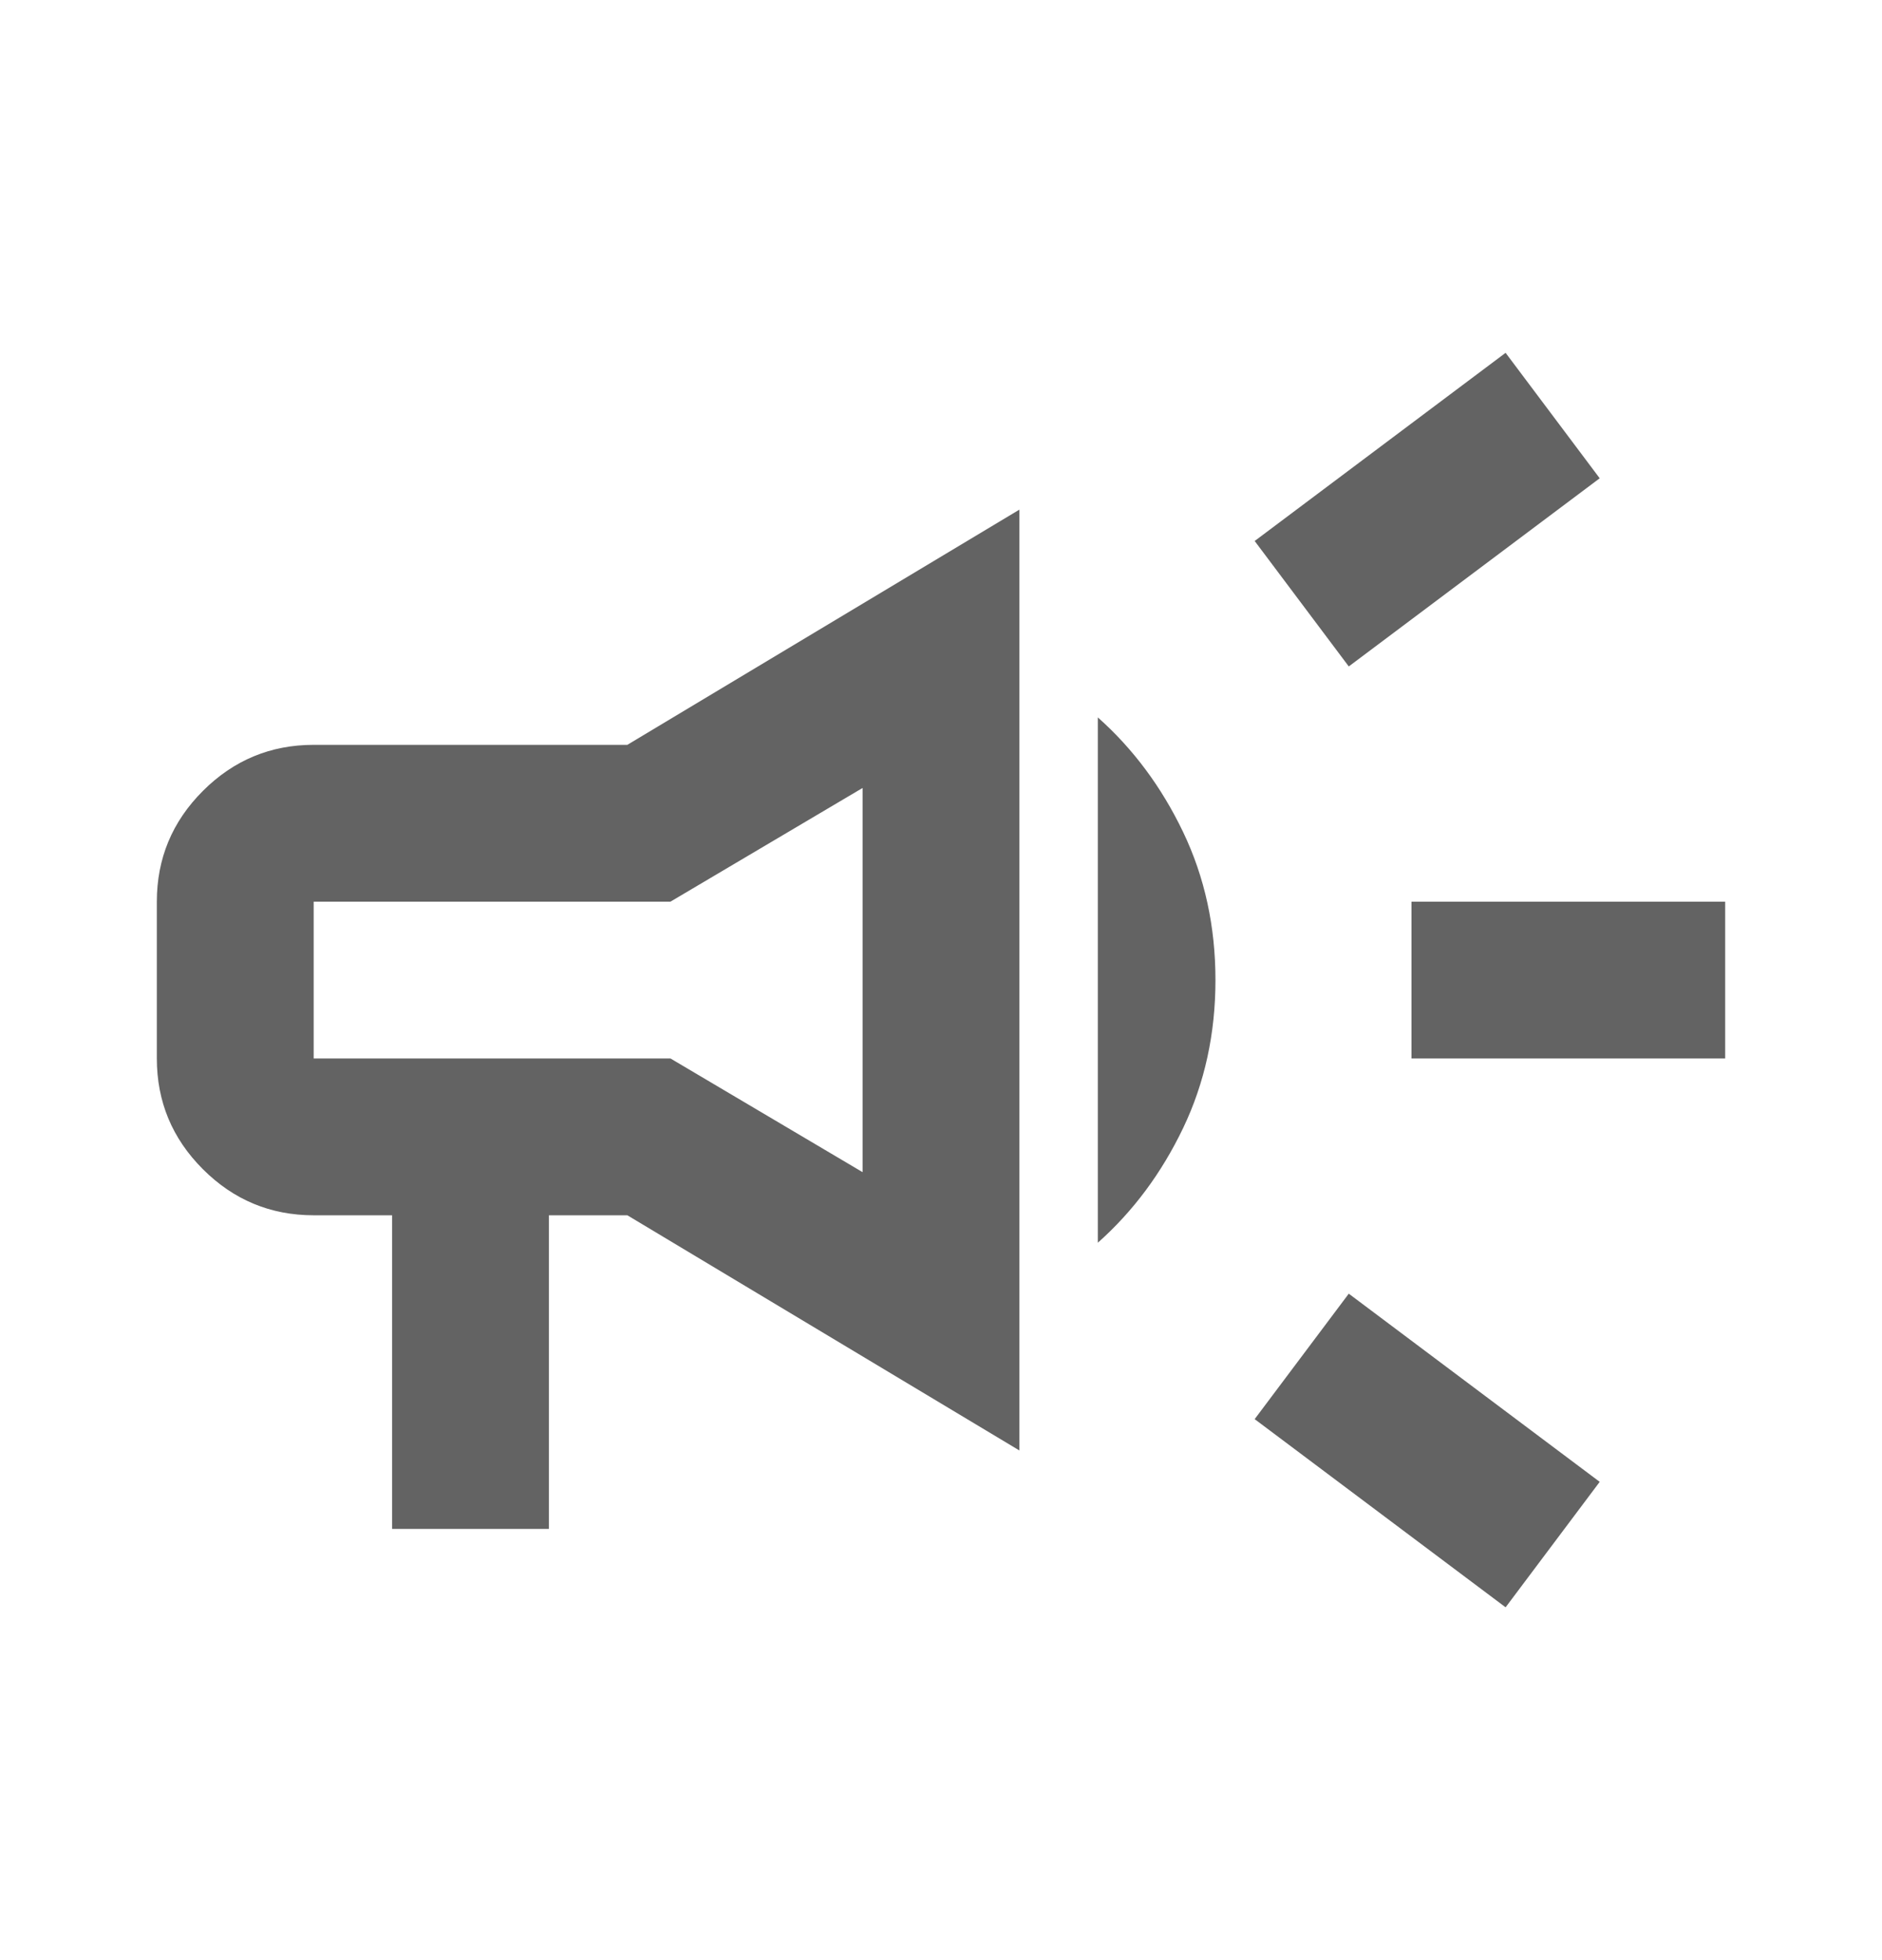 <svg width="24" height="25" viewBox="0 0 24 25" fill="none" xmlns="http://www.w3.org/2000/svg">
<mask id="mask0_1_298" style="mask-type:alpha" maskUnits="userSpaceOnUse" x="0" y="0" width="24" height="25">
<rect y="0.5" width="24" height="24" fill="#D9D9D9"/>
</mask>
<g mask="url(#mask0_1_298)">
<path d="M18 13.5V11.5H22V13.5H18ZM19.2 20.5L16 18.1L17.2 16.5L20.4 18.9L19.2 20.5ZM17.2 8.5L16 6.9L19.2 4.5L20.4 6.1L17.2 8.5ZM5 19.5V15.5H4C3.45 15.5 2.979 15.304 2.587 14.912C2.196 14.521 2 14.05 2 13.5V11.5C2 10.95 2.196 10.479 2.587 10.088C2.979 9.696 3.45 9.5 4 9.5H8L13 6.5V18.5L8 15.5H7V19.5H5ZM11 14.95V10.05L8.55 11.5H4V13.5H8.55L11 14.95ZM14 15.85V9.15C14.45 9.55 14.812 10.037 15.088 10.613C15.363 11.188 15.5 11.817 15.5 12.5C15.5 13.183 15.363 13.812 15.088 14.387C14.812 14.963 14.45 15.45 14 15.85Z" fill="#636363"/>
</g>
</svg>
